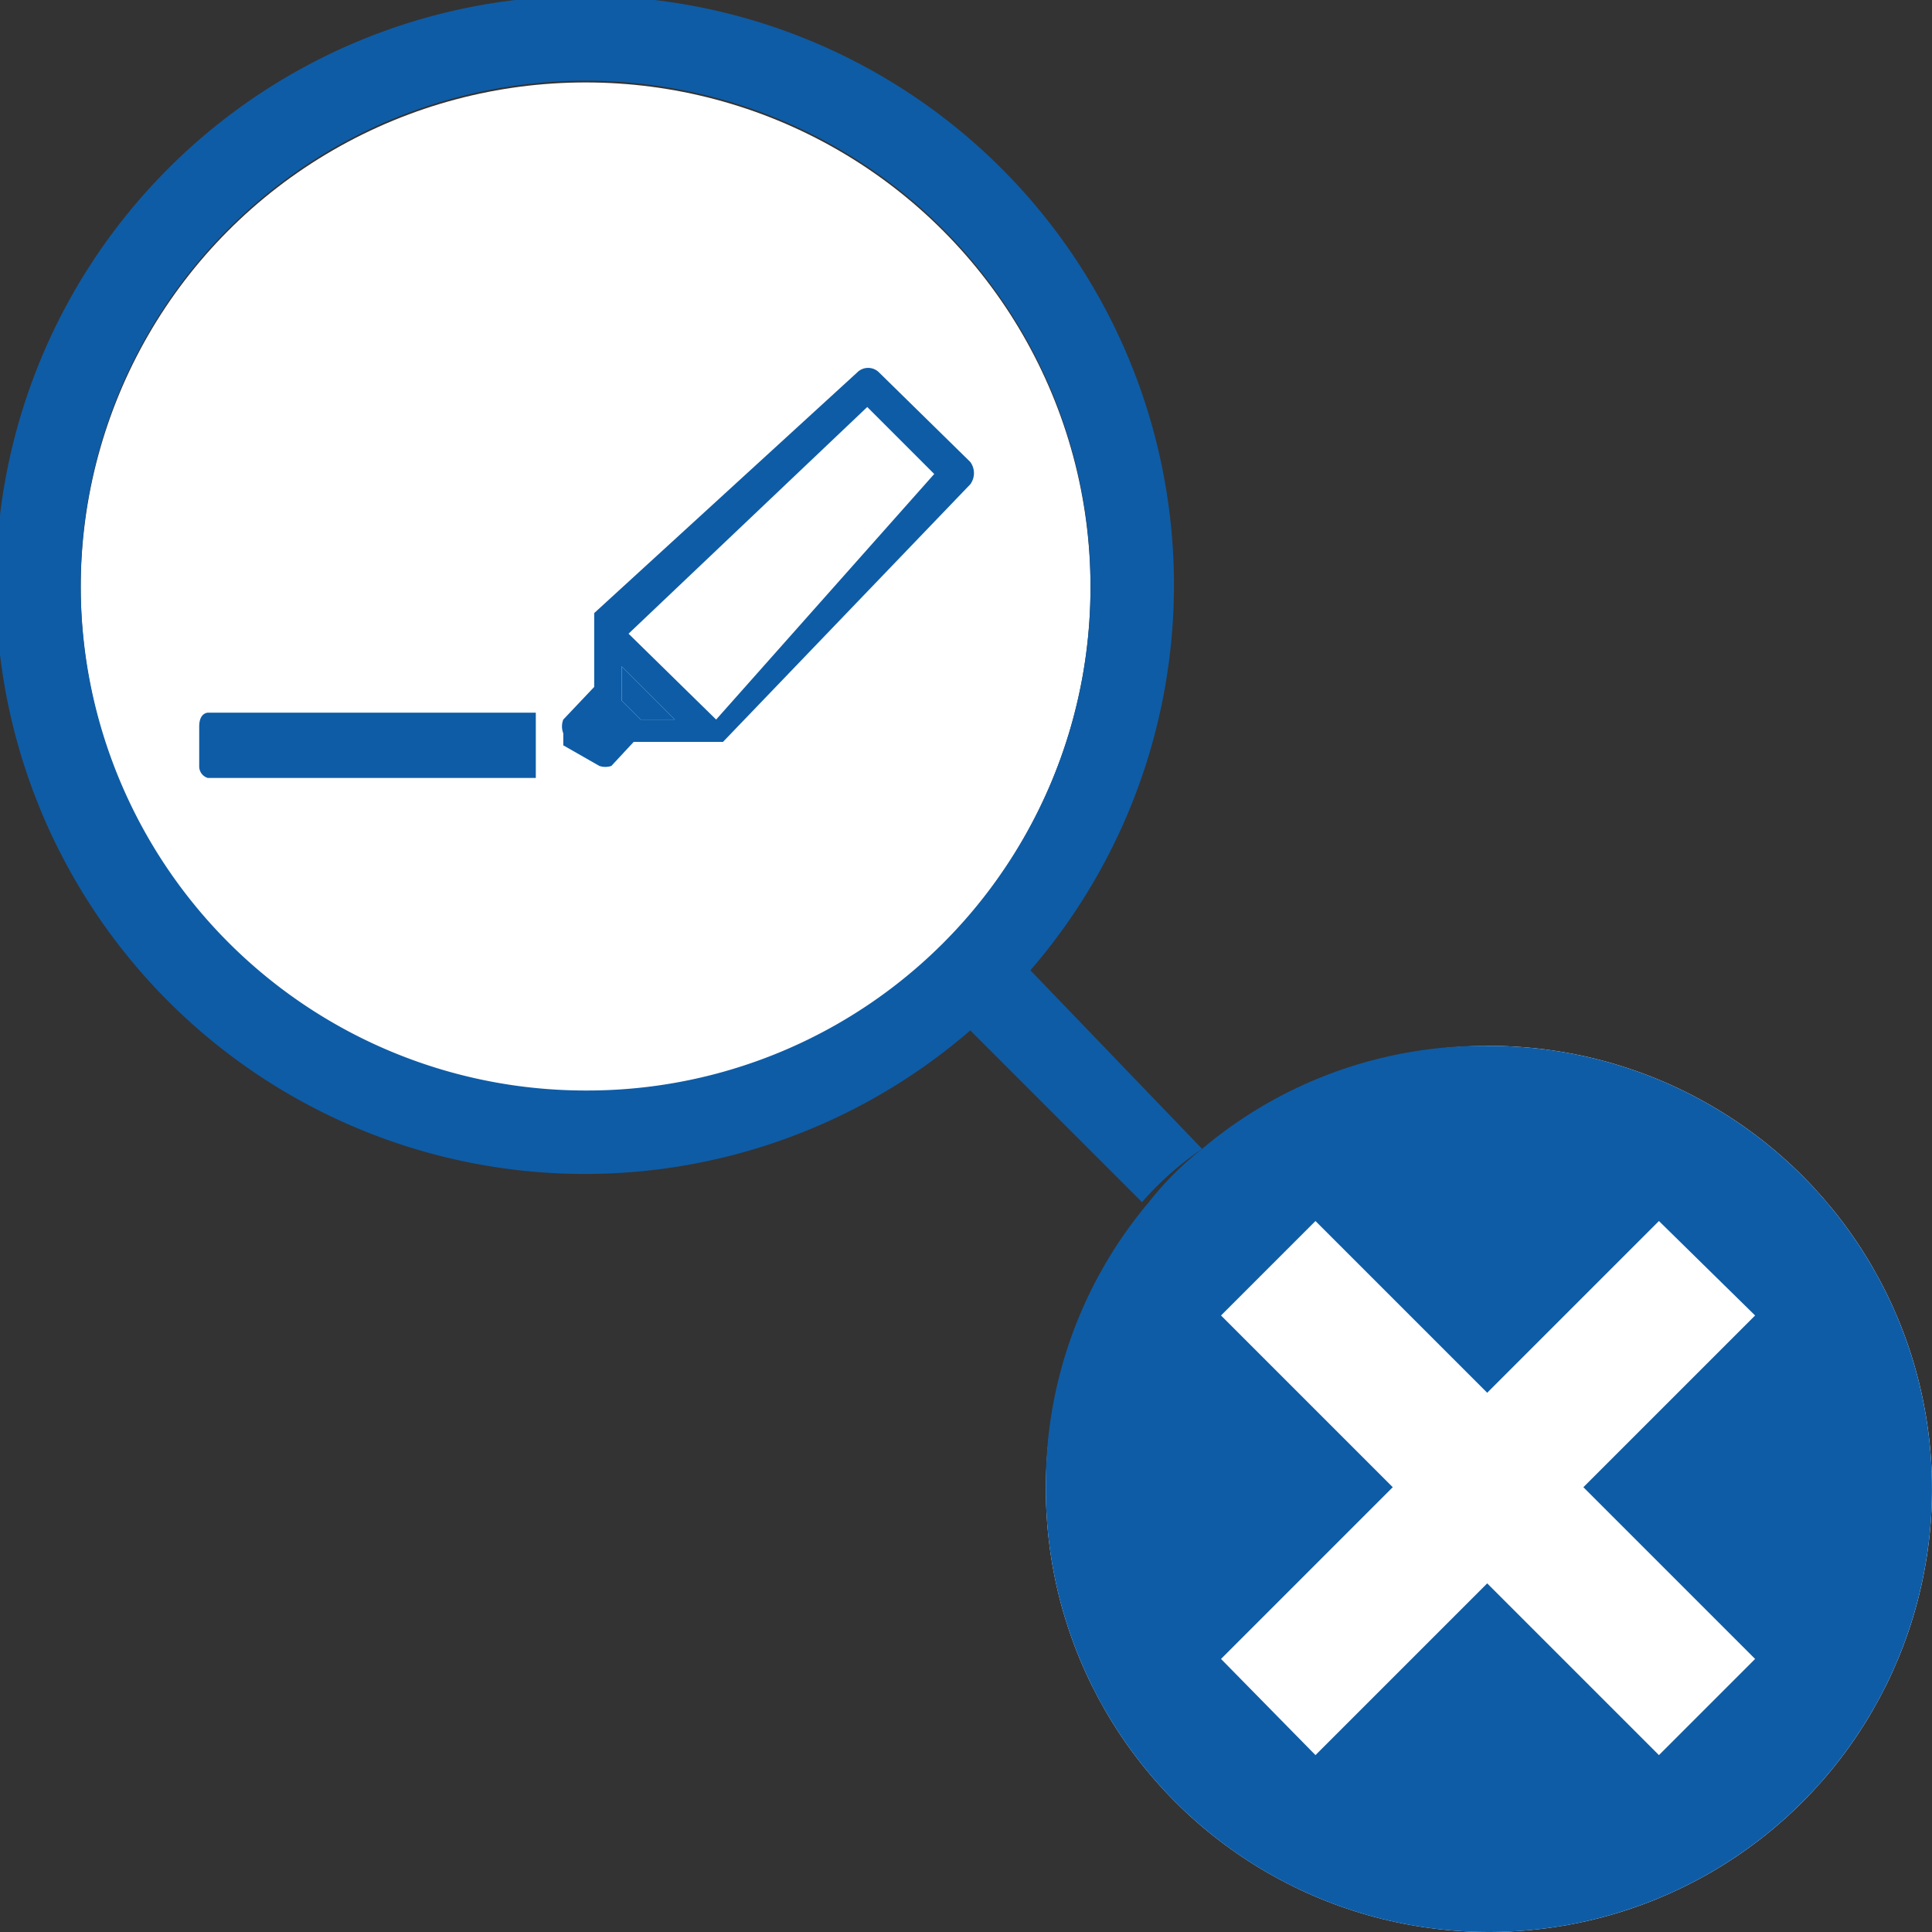 
<svg id="Layer_1" data-name="Layer 1" xmlns="http://www.w3.org/2000/svg" viewBox="0 0 11.25 11.25">
<rect x="0" y="0" width="11.25" height="11.25" fill="#333333" stroke="none"/>
<defs>
<style>.cls-1{fill:#fff;}.cls-2{fill:#0e5ca6;}</style></defs>
<title>removesearch_mark_blue0</title>
<circle class="cls-1" cx="8.67" cy="8.67" r="2.58"></circle>
<circle class="cls-1" cx="3.41" cy="3.42" r="2.94"></circle>
<path class="cls-2" d="M8.67,6.09A2.54,2.54,0,0,0,7,6.69,1.82,1.82,0,0,0,6.69,7a2.54,2.54,0,0,0-.6,1.64A2.58,2.58,0,1,0,8.67,6.09Zm1.55,3.57-.56.56-1-1-1,1-.55-.56,1-1-1-1,.11-.11.33-.33.11-.11,1,1,1-1,.56.55-1,1Z"></path>
<path class="cls-2" d="M6,5.65A3.43,3.43,0,1,0,5.65,6l1,1A1.82,1.82,0,0,1,7,6.69Zm-2.58.7A2.94,2.94,0,1,1,6.35,3.42,2.93,2.93,0,0,1,3.41,6.35Z"></path>
<polygon class="cls-2" points="3.62 4.08 3.73 4.19 3.93 4.19 3.62 3.88 3.62 4.08"></polygon>
<path class="cls-2" d="M1.21,4.15s-.05,0-.05.08v.23a.07.07,0,0,0,.05.07H3.12s0,0,0-.07V4.23s0-.08,0-.08Z"></path>
<path class="cls-2" d="M5.65,2.69l-.53-.52a.09.09,0,0,0-.13,0L3.46,3.57h0v.43l-.18.19a.11.11,0,0,0,0,.08s0,.06,0,.07l.21.12,0,0a.11.11,0,0,0,.07,0l.13-.14h.52L5.65,2.82A.11.11,0,0,0,5.65,2.69ZM3.73,4.19l-.11-.11v-.2l.31.31Zm.44,0-.51-.5L5.05,2.37l.39.39Z"></path></svg>